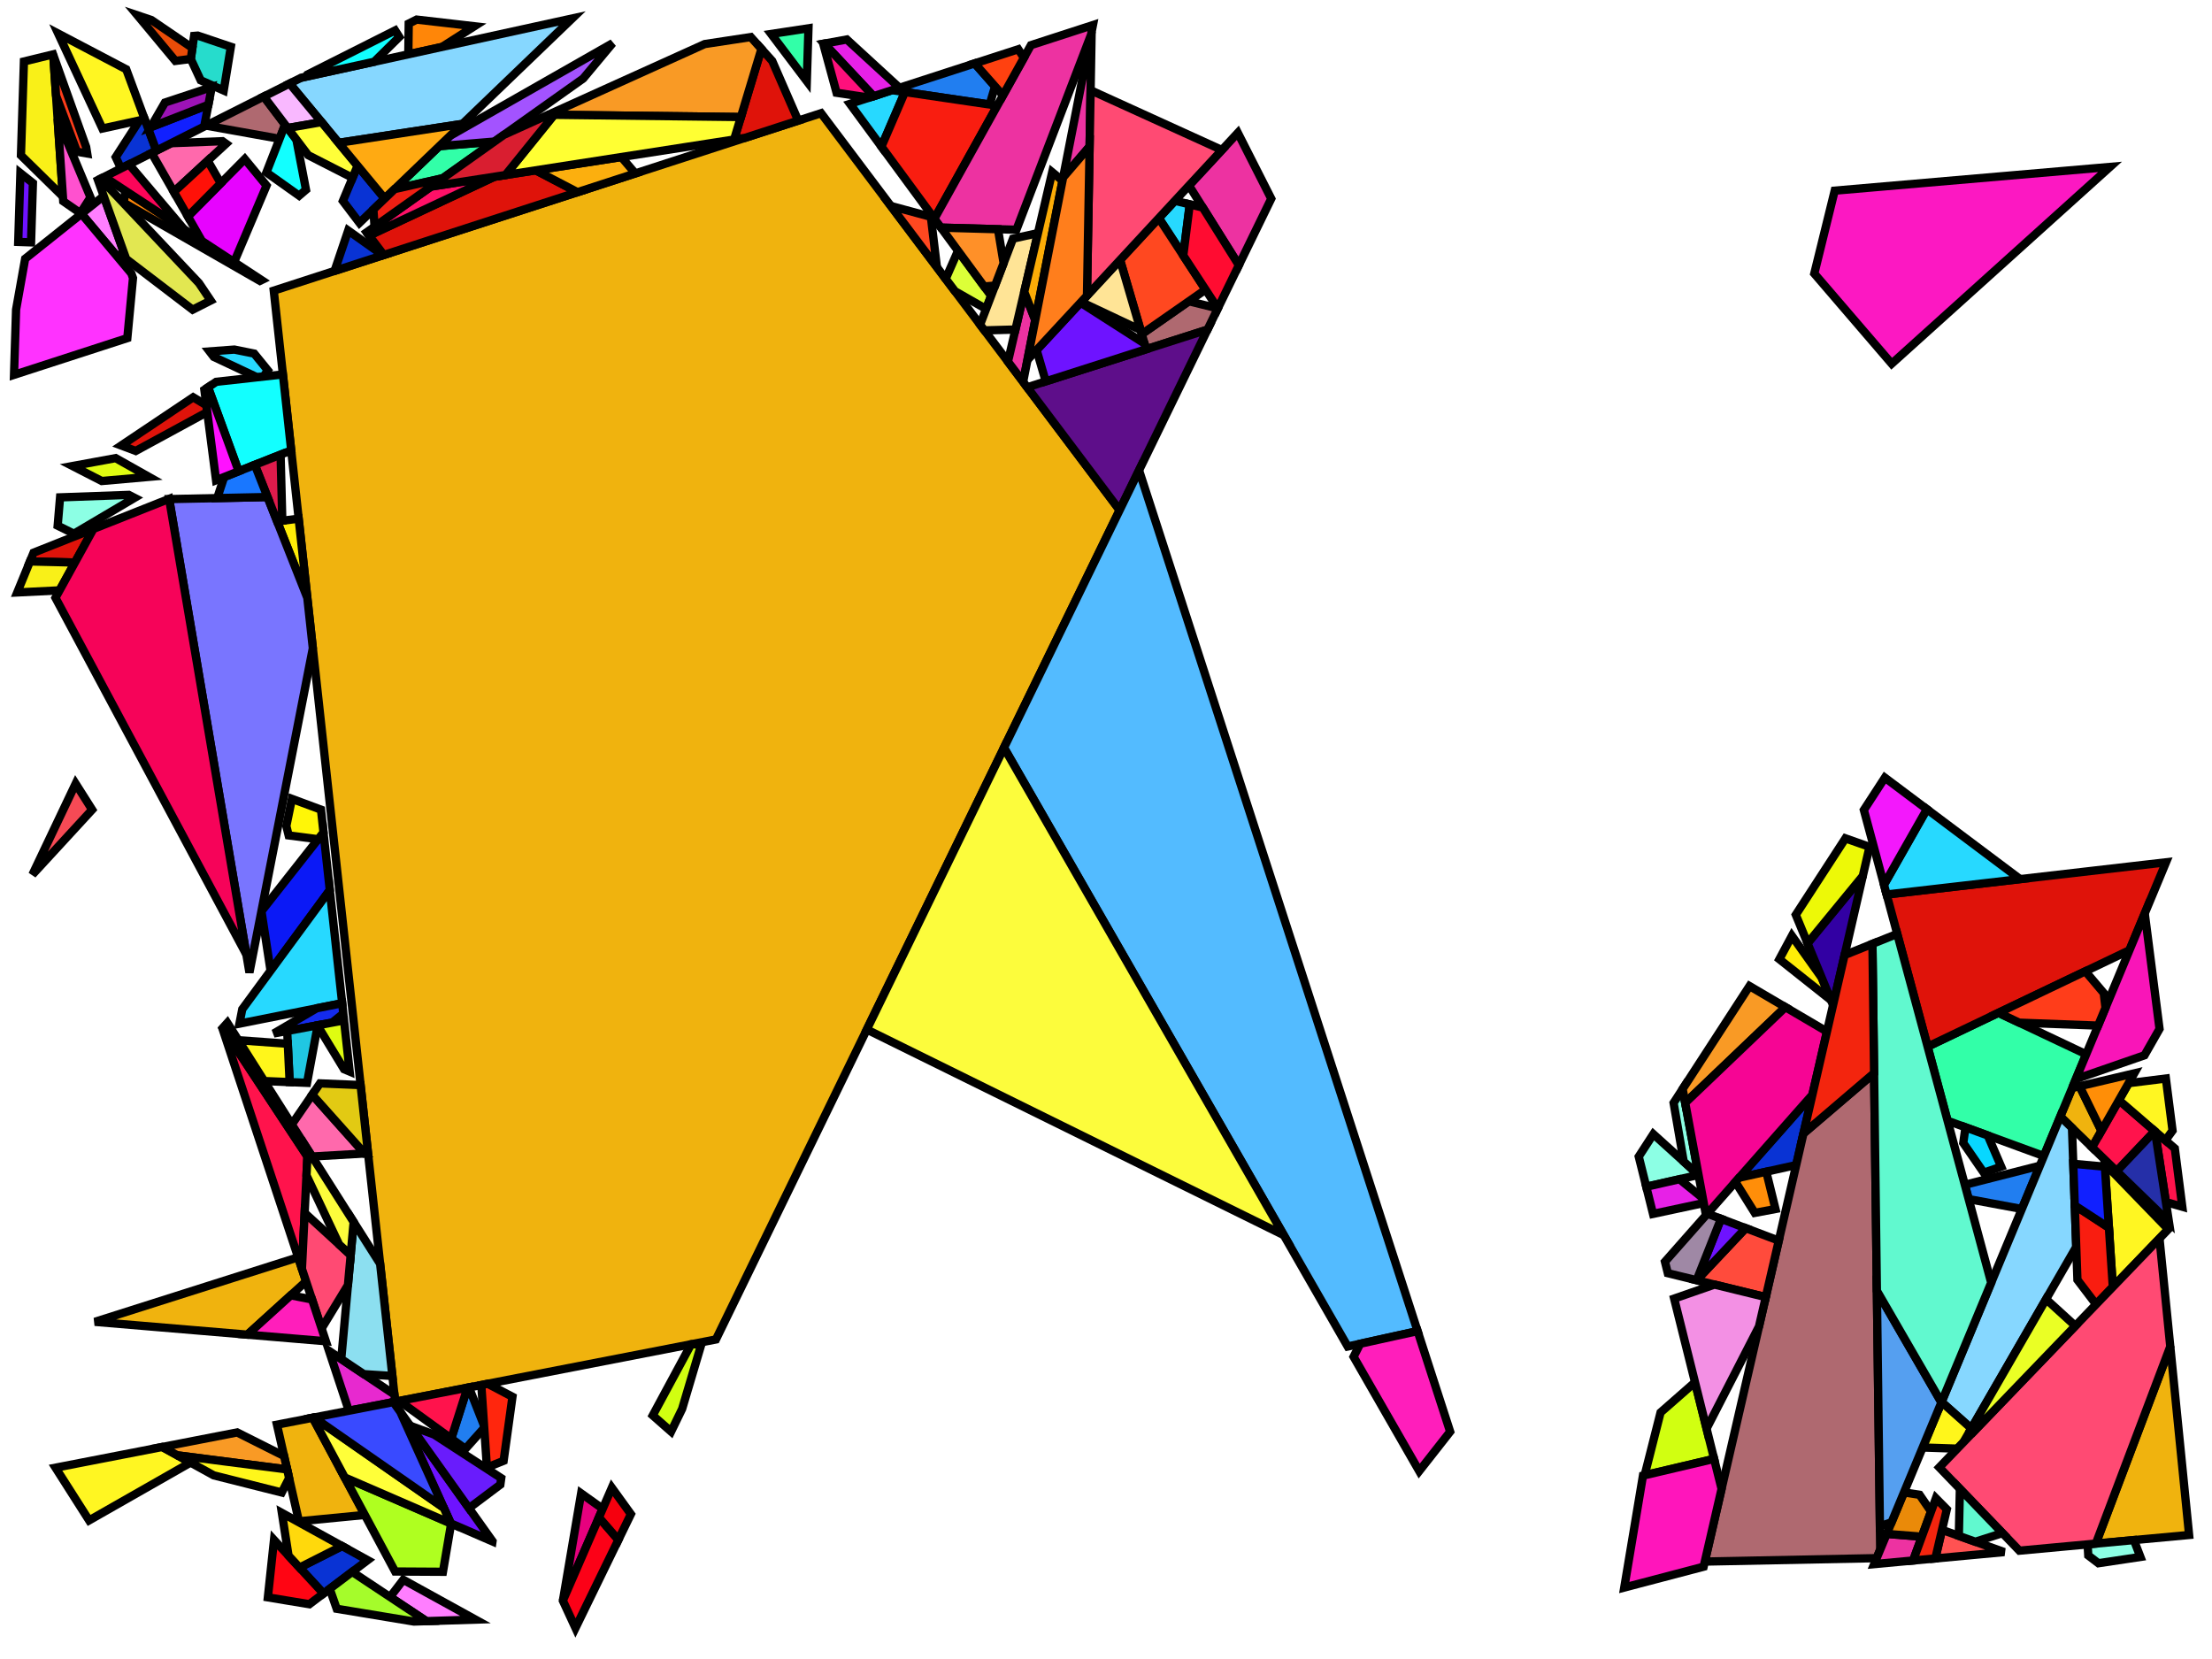 <?xml version="1.0" encoding="iso-8859-1" standalone="no"?>
<!DOCTYPE svg PUBLIC "-//W3C//DTD SVG 1.0//EN" "http://www.w3.org/TR/2001/REC-SVG-20010904/DTD/svg10.dtd">
<svg xmlns="http://www.w3.org/2000/svg" width="800" height="600">
<path style="fill:rgb(0, 0, 0);fill-opacity:0.0;fill-rule:evenodd;stroke:rgb(0, 0, 0);stroke-width:0.0;" d="M 0, 600 L 800, 600 L 800, 0 L 0, 0 z "/>
<path style="fill:rgb(240, 179, 14);fill-opacity:1.0;fill-rule:evenodd;stroke:rgb(0, 0, 0);stroke-width:3.0;" d="M 131.944, 547.901 L 108.11, 550.203 L 100.169, 515.259 L 113.112, 512.745 z "/>
<path style="fill:rgb(240, 179, 14);fill-opacity:1.0;fill-rule:evenodd;stroke:rgb(0, 0, 0);stroke-width:3.0;" d="M 791.719, 555.145 L 757.991, 558.265 L 784.911, 486.991 z "/>
<path style="fill:rgb(240, 179, 14);fill-opacity:1.0;fill-rule:evenodd;stroke:rgb(0, 0, 0);stroke-width:3.0;" d="M 110.697, 463.439 L 89.478, 482.698 L 34.311, 478.059 L 107.815, 454.72 z "/>
<path style="fill:rgb(240, 179, 14);fill-opacity:1.0;fill-rule:evenodd;stroke:rgb(0, 0, 0);stroke-width:3.0;" d="M 760.017, 408.996 L 756.624, 414.951 L 745.135, 403.801 L 749.423, 393.49 L 752.123, 392.853 z "/>
<path style="fill:rgb(240, 179, 14);fill-opacity:1.0;fill-rule:evenodd;stroke:rgb(0, 0, 0);stroke-width:3.0;" d="M 404.933, 184.496 L 258.93, 484.429 L 142.931, 506.955 L 99.005, 105.113 L 296.956, 40.938 z "/>
<path style="fill:rgb(9, 51, 212);fill-opacity:1.0;fill-rule:evenodd;stroke:rgb(0, 0, 0);stroke-width:3.0;" d="M 649.62, 421.351 L 628.971, 425.948 L 655.478, 395.93 z "/>
<path style="fill:rgb(9, 51, 212);fill-opacity:1.0;fill-rule:evenodd;stroke:rgb(0, 0, 0);stroke-width:3.0;" d="M 139.139, 71.822 L 130.002, 80.6 L 124.008, 72.685 L 129.323, 59.942 z "/>
<path style="fill:rgb(9, 51, 212);fill-opacity:1.0;fill-rule:evenodd;stroke:rgb(0, 0, 0);stroke-width:3.0;" d="M 56.546, 54.476 L 43.754, 60.916 L 41.852, 56.831 L 50.414, 43.554 L 52.343, 43.131 z "/>
<path style="fill:rgb(9, 51, 212);fill-opacity:1.0;fill-rule:evenodd;stroke:rgb(0, 0, 0);stroke-width:3.0;" d="M 132.961, 564.254 L 116.986, 576.331 L 108.328, 566.94 L 123.712, 559.157 z "/>
<path style="fill:rgb(9, 51, 212);fill-opacity:1.0;fill-rule:evenodd;stroke:rgb(0, 0, 0);stroke-width:3.0;" d="M 138.485, 92.313 L 121.621, 97.781 L 121.225, 97.3 L 125.926, 83.386 z "/>
<path style="fill:rgb(50, 255, 168);fill-opacity:1.0;fill-rule:evenodd;stroke:rgb(0, 0, 0);stroke-width:3.0;" d="M 291.792, 29.351 L 278.904, 12.284 L 292.393, 10.235 z "/>
<path style="fill:rgb(50, 255, 168);fill-opacity:1.0;fill-rule:evenodd;stroke:rgb(0, 0, 0);stroke-width:3.0;" d="M 160.143, 64.454 L 142.711, 68.39 L 158.877, 52.86 L 178.81, 51.199 z "/>
<path style="fill:rgb(50, 255, 168);fill-opacity:1.0;fill-rule:evenodd;stroke:rgb(0, 0, 0);stroke-width:3.0;" d="M 754.491, 381.302 L 739.193, 418.091 L 704.37, 405.342 L 697.15, 378.538 L 722.76, 366.301 z "/>
<path style="fill:rgb(33, 126, 240);fill-opacity:1.0;fill-rule:evenodd;stroke:rgb(0, 0, 0);stroke-width:3.0;" d="M 359.87, 31.259 L 357.919, 37.803 L 322.652, 32.608 L 352.522, 22.924 z "/>
<path style="fill:rgb(33, 126, 240);fill-opacity:1.0;fill-rule:evenodd;stroke:rgb(0, 0, 0);stroke-width:3.0;" d="M 175.077, 515.65 L 175.129, 516.403 L 168.322, 523.999 L 163.203, 520.284 L 169.064, 501.88 L 169.613, 501.774 z "/>
<path style="fill:rgb(33, 126, 240);fill-opacity:1.0;fill-rule:evenodd;stroke:rgb(0, 0, 0);stroke-width:3.0;" d="M 731.227, 437.248 L 712.002, 433.674 L 710.608, 428.499 L 737.735, 421.597 z "/>
<path style="fill:rgb(11, 25, 246);fill-opacity:1.0;fill-rule:evenodd;stroke:rgb(0, 0, 0);stroke-width:3.0;" d="M 119.278, 321.928 L 97.853, 351.073 L 94.56, 329.547 L 116.994, 301.045 z "/>
<path style="fill:rgb(223, 19, 10);fill-opacity:1.0;fill-rule:evenodd;stroke:rgb(0, 0, 0);stroke-width:3.0;" d="M 74.633, 146.553 L 74.954, 149.033 L 49.087, 163.092 L 43.845, 161.119 L 69.857, 143.683 z "/>
<path style="fill:rgb(223, 19, 10);fill-opacity:1.0;fill-rule:evenodd;stroke:rgb(0, 0, 0);stroke-width:3.0;" d="M 27.086, 203.447 L 10.837, 203.054 L 12.137, 199.885 L 33.785, 191.293 z "/>
<path style="fill:rgb(223, 19, 10);fill-opacity:1.0;fill-rule:evenodd;stroke:rgb(0, 0, 0);stroke-width:3.0;" d="M 279.28, 22.039 L 288.687, 43.619 L 269.476, 49.847 L 265.503, 50.464 L 275.377, 17.692 z "/>
<path style="fill:rgb(223, 19, 10);fill-opacity:1.0;fill-rule:evenodd;stroke:rgb(0, 0, 0);stroke-width:3.0;" d="M 208.858, 69.499 L 138.795, 92.213 L 133.488, 85.204 L 178.821, 63.916 L 193.746, 61.6 z "/>
<path style="fill:rgb(223, 19, 10);fill-opacity:1.0;fill-rule:evenodd;stroke:rgb(0, 0, 0);stroke-width:3.0;" d="M 770.144, 343.66 L 697.15, 378.538 L 682.326, 323.511 L 783.367, 311.862 z "/>
<path style="fill:rgb(175, 255, 32);fill-opacity:1.0;fill-rule:evenodd;stroke:rgb(0, 0, 0);stroke-width:3.0;" d="M 163.163, 551.007 L 160.203, 568.458 L 142.902, 568.358 L 124.676, 534.332 z "/>
<path style="fill:rgb(231, 41, 207);fill-opacity:1.0;fill-rule:evenodd;stroke:rgb(0, 0, 0);stroke-width:3.0;" d="M 142.647, 504.36 L 142.931, 506.955 L 126.157, 510.212 L 119.007, 488.581 z "/>
<path style="fill:rgb(249, 240, 24);fill-opacity:1.0;fill-rule:evenodd;stroke:rgb(0, 0, 0);stroke-width:3.0;" d="M 27.086, 203.447 L 21.538, 213.512 L 6.235, 214.266 L 10.837, 203.054 z "/>
<path style="fill:rgb(249, 240, 24);fill-opacity:1.0;fill-rule:evenodd;stroke:rgb(0, 0, 0);stroke-width:3.0;" d="M 19.263, 19.886 L 22.752, 71.082 L 7.579, 56.188 L 8.652, 22.237 L 19.186, 19.669 z "/>
<path style="fill:rgb(175, 105, 112);fill-opacity:1.0;fill-rule:evenodd;stroke:rgb(0, 0, 0);stroke-width:3.0;" d="M 679.999, 560.438 L 678.715, 563.527 L 616.572, 564.762 L 652.249, 409.941 L 677.793, 388.107 z "/>
<path style="fill:rgb(175, 105, 112);fill-opacity:1.0;fill-rule:evenodd;stroke:rgb(0, 0, 0);stroke-width:3.0;" d="M 440.429, 111.53 L 440.442, 111.549 L 436.708, 119.219 L 414.535, 126.308 L 412.934, 120.832 L 429.978, 108.952 z "/>
<path style="fill:rgb(175, 105, 112);fill-opacity:1.0;fill-rule:evenodd;stroke:rgb(0, 0, 0);stroke-width:3.0;" d="M 103.107, 45.084 L 101.108, 50.196 L 74.513, 45.431 L 95.406, 34.913 z "/>
<path style="fill:rgb(255, 5, 19);fill-opacity:1.0;fill-rule:evenodd;stroke:rgb(0, 0, 0);stroke-width:3.0;" d="M 116.986, 576.331 L 111.88, 580.191 L 96.877, 577.707 L 99.101, 556.93 z "/>
<path style="fill:rgb(140, 255, 228);fill-opacity:1.0;fill-rule:evenodd;stroke:rgb(0, 0, 0);stroke-width:3.0;" d="M 48.672, 180.054 L 26.741, 193.026 L 20.857, 190.12 L 21.725, 179.879 L 46.581, 178.981 z "/>
<path style="fill:rgb(140, 255, 228);fill-opacity:1.0;fill-rule:evenodd;stroke:rgb(0, 0, 0);stroke-width:3.0;" d="M 614.275, 424.924 L 595.396, 429.203 L 592.675, 418.291 L 597.947, 410.174 z "/>
<path style="fill:rgb(140, 255, 228);fill-opacity:1.0;fill-rule:evenodd;stroke:rgb(0, 0, 0);stroke-width:3.0;" d="M 614.298, 424.919 L 614.275, 424.924 L 608.937, 420.102 L 605.285, 398.876 L 608.555, 393.842 z "/>
<path style="fill:rgb(140, 255, 228);fill-opacity:1.0;fill-rule:evenodd;stroke:rgb(0, 0, 0);stroke-width:3.0;" d="M 774.108, 563.086 L 758.917, 565.362 L 755.249, 562.556 L 755.012, 558.541 L 771.758, 556.991 z "/>
<path style="fill:rgb(94, 14, 138);fill-opacity:1.0;fill-rule:evenodd;stroke:rgb(0, 0, 0);stroke-width:3.0;" d="M 404.933, 184.496 L 371.512, 140.062 L 436.708, 119.219 z "/>
<path style="fill:rgb(39, 217, 255);fill-opacity:1.0;fill-rule:evenodd;stroke:rgb(0, 0, 0);stroke-width:3.0;" d="M 91.938, 127.88 L 96.865, 133.939 L 95.293, 136.192 L 92.997, 136.447 L 77.317, 129.075 L 75.796, 127.093 L 84.764, 126.431 z "/>
<path style="fill:rgb(39, 217, 255);fill-opacity:1.0;fill-rule:evenodd;stroke:rgb(0, 0, 0);stroke-width:3.0;" d="M 327.275, 33.289 L 318.782, 53.029 L 307.406, 37.551 L 322.652, 32.608 z "/>
<path style="fill:rgb(39, 217, 255);fill-opacity:1.0;fill-rule:evenodd;stroke:rgb(0, 0, 0);stroke-width:3.0;" d="M 430.288, 73.912 L 427.946, 92.409 L 419.111, 78.877 L 424.921, 72.606 z "/>
<path style="fill:rgb(39, 217, 255);fill-opacity:1.0;fill-rule:evenodd;stroke:rgb(0, 0, 0);stroke-width:3.0;" d="M 730.609, 317.945 L 682.326, 323.511 L 681.37, 319.962 L 696.885, 292.652 z "/>
<path style="fill:rgb(39, 217, 255);fill-opacity:1.0;fill-rule:evenodd;stroke:rgb(0, 0, 0);stroke-width:3.0;" d="M 123.752, 362.831 L 86.599, 370.213 L 87.619, 364.996 L 119.278, 321.928 z "/>
<path style="fill:rgb(18, 255, 255);fill-opacity:1.0;fill-rule:evenodd;stroke:rgb(0, 0, 0);stroke-width:3.0;" d="M 105.322, 162.898 L 86.321, 170.44 L 75.247, 140.07 L 78.203, 138.089 L 102.317, 135.412 z "/>
<path style="fill:rgb(18, 255, 255);fill-opacity:1.0;fill-rule:evenodd;stroke:rgb(0, 0, 0);stroke-width:3.0;" d="M 107.186, 50.471 L 110.664, 68.639 L 108.17, 70.764 L 96.35, 62.362 L 103.107, 45.084 z "/>
<path style="fill:rgb(255, 19, 76);fill-opacity:1.0;fill-rule:evenodd;stroke:rgb(0, 0, 0);stroke-width:3.0;" d="M 163.203, 520.284 L 144.44, 506.662 L 169.064, 501.88 z "/>
<path style="fill:rgb(255, 19, 76);fill-opacity:1.0;fill-rule:evenodd;stroke:rgb(0, 0, 0);stroke-width:3.0;" d="M 779.294, 409.079 L 765.524, 423.587 L 756.624, 414.951 L 766.34, 397.895 z "/>
<path style="fill:rgb(255, 19, 76);fill-opacity:1.0;fill-rule:evenodd;stroke:rgb(0, 0, 0);stroke-width:3.0;" d="M 786.557, 415.351 L 789.256, 436.438 L 783.324, 434.744 L 779.402, 409.173 z "/>
<path style="fill:rgb(255, 19, 76);fill-opacity:1.0;fill-rule:evenodd;stroke:rgb(0, 0, 0);stroke-width:3.0;" d="M 111.18, 418.247 L 109.196, 458.896 L 80.247, 371.314 z "/>
<path style="fill:rgb(255, 75, 60);fill-opacity:1.0;fill-rule:evenodd;stroke:rgb(0, 0, 0);stroke-width:3.0;" d="M 643.319, 448.693 L 638.613, 469.118 L 613.619, 463.012 L 631.368, 444.177 z "/>
<path style="fill:rgb(255, 246, 34);fill-opacity:1.0;fill-rule:evenodd;stroke:rgb(0, 0, 0);stroke-width:3.0;" d="M 45.648, 25.063 L 52.343, 43.131 L 37.034, 46.485 L 21.045, 12.148 z "/>
<path style="fill:rgb(255, 246, 34);fill-opacity:1.0;fill-rule:evenodd;stroke:rgb(0, 0, 0);stroke-width:3.0;" d="M 785.732, 408.9 L 783.162, 412.419 L 766.34, 397.895 L 769.846, 391.74 L 783.321, 390.059 z "/>
<path style="fill:rgb(255, 246, 34);fill-opacity:1.0;fill-rule:evenodd;stroke:rgb(0, 0, 0);stroke-width:3.0;" d="M 68.91, 528.959 L 32.228, 549.867 L 20.085, 530.81 L 58.672, 523.317 z "/>
<path style="fill:rgb(255, 246, 34);fill-opacity:1.0;fill-rule:evenodd;stroke:rgb(0, 0, 0);stroke-width:3.0;" d="M 784.184, 444.593 L 764.13, 465.442 L 761.18, 420.822 z "/>
<path style="fill:rgb(255, 134, 8);fill-opacity:1.0;fill-rule:evenodd;stroke:rgb(0, 0, 0);stroke-width:3.0;" d="M 94.589, 101.295 L 94.001, 101.58 L 44.761, 73.322 L 45.341, 68.99 z "/>
<path style="fill:rgb(255, 134, 8);fill-opacity:1.0;fill-rule:evenodd;stroke:rgb(0, 0, 0);stroke-width:3.0;" d="M 171.572, 9.493 L 159.845, 16.976 L 147.672, 19.638 L 147.819, 8.528 L 150.683, 7.086 z "/>
<path style="fill:rgb(255, 237, 7);fill-opacity:1.0;fill-rule:evenodd;stroke:rgb(0, 0, 0);stroke-width:3.0;" d="M 658.874, 353.651 L 662.208, 361.738 L 643.528, 346.916 L 648.065, 338.465 z "/>
<path style="fill:rgb(255, 237, 7);fill-opacity:1.0;fill-rule:evenodd;stroke:rgb(0, 0, 0);stroke-width:3.0;" d="M 111.15, 216.219 L 100.238, 188.585 L 108.018, 187.569 z "/>
<path style="fill:rgb(83, 187, 255);fill-opacity:1.0;fill-rule:evenodd;stroke:rgb(0, 0, 0);stroke-width:3.0;" d="M 512.698, 481.413 L 487.415, 486.977 L 363.107, 270.417 L 411.944, 170.091 z "/>
<path style="fill:rgb(38, 220, 204);fill-opacity:1.0;fill-rule:evenodd;stroke:rgb(0, 0, 0);stroke-width:3.0;" d="M 83.493, 16.917 L 80.914, 32.742 L 72.583, 29.043 L 69.007, 21.341 L 70.2, 12.987 L 71.515, 12.883 z "/>
<path style="fill:rgb(110, 19, 255);fill-opacity:1.0;fill-rule:evenodd;stroke:rgb(0, 0, 0);stroke-width:3.0;" d="M 178.13, 557.403 L 178.118, 557.487 L 163.021, 550.946 L 144.789, 510.637 z "/>
<path style="fill:rgb(110, 19, 255);fill-opacity:1.0;fill-rule:evenodd;stroke:rgb(0, 0, 0);stroke-width:3.0;" d="M 111.301, 415.779 L 111.18, 418.247 L 80.556, 371.783 L 82.222, 369.93 z "/>
<path style="fill:rgb(110, 19, 255);fill-opacity:1.0;fill-rule:evenodd;stroke:rgb(0, 0, 0);stroke-width:3.0;" d="M 11.902, 66.208 L 11.233, 87.649 L 6.589, 87.488 L 7.376, 62.619 z "/>
<path style="fill:rgb(110, 19, 255);fill-opacity:1.0;fill-rule:evenodd;stroke:rgb(0, 0, 0);stroke-width:3.0;" d="M 631.368, 444.177 L 613.619, 463.011 L 622.411, 440.794 z "/>
<path style="fill:rgb(110, 19, 255);fill-opacity:1.0;fill-rule:evenodd;stroke:rgb(0, 0, 0);stroke-width:3.0;" d="M 413.932, 124.245 L 414.535, 126.308 L 378.2, 137.924 L 374.904, 126.603 L 390.796, 109.446 z "/>
<path style="fill:rgb(255, 246, 7);fill-opacity:1.0;fill-rule:evenodd;stroke:rgb(0, 0, 0);stroke-width:3.0;" d="M 116.094, 292.822 L 116.994, 301.045 L 115.047, 303.518 L 104.4, 302.138 L 103.553, 298.748 L 105.572, 288.917 z "/>
<path style="fill:rgb(252, 5, 89);fill-opacity:1.0;fill-rule:evenodd;stroke:rgb(0, 0, 0);stroke-width:3.0;" d="M 66.555, 82.905 L 37.688, 63.969 L 46.684, 59.441 z "/>
<path style="fill:rgb(134, 215, 255);fill-opacity:1.0;fill-rule:evenodd;stroke:rgb(0, 0, 0);stroke-width:3.0;" d="M 167.26, 44.806 L 122.473, 51.652 L 104.753, 30.207 L 108.921, 28.11 L 206.948, 6.678 z "/>
<path style="fill:rgb(134, 215, 255);fill-opacity:1.0;fill-rule:evenodd;stroke:rgb(0, 0, 0);stroke-width:3.0;" d="M 749.361, 407.903 L 750.902, 450.965 L 712.967, 516.634 L 702.197, 507.058 L 745.135, 403.801 z "/>
<path style="fill:rgb(249, 29, 16);fill-opacity:1.0;fill-rule:evenodd;stroke:rgb(0, 0, 0);stroke-width:3.0;" d="M 360.681, 38.21 L 337.941, 79.097 L 318.782, 53.029 L 327.275, 33.289 z "/>
<path style="fill:rgb(249, 29, 16);fill-opacity:1.0;fill-rule:evenodd;stroke:rgb(0, 0, 0);stroke-width:3.0;" d="M 762.714, 444.026 L 764.13, 465.442 L 758.077, 471.736 L 751.328, 462.869 L 750.366, 435.974 z "/>
<path style="fill:rgb(255, 126, 255);fill-opacity:1.0;fill-rule:evenodd;stroke:rgb(0, 0, 0);stroke-width:3.0;" d="M 44.686, 90.997 L 42.492, 92.887 L 29.467, 77.318 L 37.503, 70.906 z "/>
<path style="fill:rgb(255, 126, 255);fill-opacity:1.0;fill-rule:evenodd;stroke:rgb(0, 0, 0);stroke-width:3.0;" d="M 171.973, 585.752 L 154.229, 586.308 L 141.072, 577.578 L 145.844, 571.353 z "/>
<path style="fill:rgb(220, 255, 56);fill-opacity:1.0;fill-rule:evenodd;stroke:rgb(0, 0, 0);stroke-width:3.0;" d="M 358.451, 107.002 L 356.635, 111.747 L 345.379, 105.317 L 342.016, 100.847 L 346.471, 90.703 z "/>
<path style="fill:rgb(140, 223, 240);fill-opacity:1.0;fill-rule:evenodd;stroke:rgb(0, 0, 0);stroke-width:3.0;" d="M 137.476, 457.05 L 141.913, 497.646 L 131.593, 496.982 L 123.416, 491.523 L 127.904, 441.958 z "/>
<path style="fill:rgb(252, 175, 14);fill-opacity:1.0;fill-rule:evenodd;stroke:rgb(0, 0, 0);stroke-width:3.0;" d="M 229.766, 62.721 L 208.858, 69.499 L 193.746, 61.6 L 224.713, 56.794 z "/>
<path style="fill:rgb(121, 117, 255);fill-opacity:1.0;fill-rule:evenodd;stroke:rgb(0, 0, 0);stroke-width:3.0;" d="M 111.15, 216.219 L 113.142, 234.439 L 90.211, 351.738 L 61.183, 180.508 L 96.752, 179.758 z "/>
<path style="fill:rgb(226, 231, 81);fill-opacity:1.0;fill-rule:evenodd;stroke:rgb(0, 0, 0);stroke-width:3.0;" d="M 71.952, 102.372 L 76.204, 108.698 L 69.676, 111.999 L 45.639, 93.665 L 35.43, 65.106 L 36.343, 64.647 z "/>
<path style="fill:rgb(231, 33, 231);fill-opacity:1.0;fill-rule:evenodd;stroke:rgb(0, 0, 0);stroke-width:3.0;" d="M 615.851, 433.325 L 616.18, 435.104 L 597.844, 439.022 L 595.396, 429.203 L 607.421, 426.478 z "/>
<path style="fill:rgb(231, 33, 231);fill-opacity:1.0;fill-rule:evenodd;stroke:rgb(0, 0, 0);stroke-width:3.0;" d="M 325.303, 31.748 L 315.917, 34.791 L 298.097, 15.767 L 306.269, 14.281 z "/>
<path style="fill:rgb(209, 255, 17);fill-opacity:1.0;fill-rule:evenodd;stroke:rgb(0, 0, 0);stroke-width:3.0;" d="M 619.933, 527.624 L 594.801, 533.543 L 600.568, 510.832 L 613.023, 499.906 z "/>
<path style="fill:rgb(209, 255, 17);fill-opacity:1.0;fill-rule:evenodd;stroke:rgb(0, 0, 0);stroke-width:3.0;" d="M 253.622, 486.283 L 246.703, 509.547 L 242.712, 517.746 L 236.073, 511.901 L 249.95, 486.173 L 250.143, 486.136 z "/>
<path style="fill:rgb(231, 1, 126);fill-opacity:1.0;fill-rule:evenodd;stroke:rgb(0, 0, 0);stroke-width:3.0;" d="M 217.977, 545.669 L 203.599, 578.788 L 210.175, 540.104 z "/>
<path style="fill:rgb(20, 43, 237);fill-opacity:1.0;fill-rule:evenodd;stroke:rgb(0, 0, 0);stroke-width:3.0;" d="M 124.164, 366.593 L 120.118, 369.84 L 99, 373.77 L 114.522, 364.665 L 123.752, 362.831 z "/>
<path style="fill:rgb(255, 105, 172);fill-opacity:1.0;fill-rule:evenodd;stroke:rgb(0, 0, 0);stroke-width:3.0;" d="M 81.759, 51.99 L 62.872, 69.407 L 54.831, 55.34 L 61.884, 51.789 L 80.455, 51.063 z "/>
<path style="fill:rgb(255, 105, 172);fill-opacity:1.0;fill-rule:evenodd;stroke:rgb(0, 0, 0);stroke-width:3.0;" d="M 131.879, 417.17 L 112.885, 418.277 L 105.53, 406.68 L 112.915, 395.921 z "/>
<path style="fill:rgb(226, 202, 19);fill-opacity:1.0;fill-rule:evenodd;stroke:rgb(0, 0, 0);stroke-width:3.0;" d="M 130.412, 392.43 L 133.109, 417.098 L 131.879, 417.17 L 112.915, 395.921 L 115.731, 391.817 z "/>
<path style="fill:rgb(255, 16, 124);fill-opacity:1.0;fill-rule:evenodd;stroke:rgb(0, 0, 0);stroke-width:3.0;" d="M 315.917, 34.791 L 314.349, 35.3 L 302.557, 33.551 L 297.739, 15.832 L 298.097, 15.767 z "/>
<path style="fill:rgb(237, 50, 161);fill-opacity:1.0;fill-rule:evenodd;stroke:rgb(0, 0, 0);stroke-width:3.0;" d="M 695.062, 555.754 L 691.904, 564.379 L 677.819, 565.682 L 682.361, 554.759 z "/>
<path style="fill:rgb(237, 50, 161);fill-opacity:1.0;fill-rule:evenodd;stroke:rgb(0, 0, 0);stroke-width:3.0;" d="M 374.405, 115.756 L 370.035, 138.098 L 364.539, 130.791 L 370.43, 105.563 z "/>
<path style="fill:rgb(237, 50, 161);fill-opacity:1.0;fill-rule:evenodd;stroke:rgb(0, 0, 0);stroke-width:3.0;" d="M 459.764, 71.856 L 448.051, 95.917 L 430.021, 67.099 L 447.68, 48.035 z "/>
<path style="fill:rgb(237, 50, 161);fill-opacity:1.0;fill-rule:evenodd;stroke:rgb(0, 0, 0);stroke-width:3.0;" d="M 394.07, 52.99 L 384.501, 64.148 L 394.803, 11.483 z "/>
<path style="fill:rgb(237, 50, 161);fill-opacity:1.0;fill-rule:evenodd;stroke:rgb(0, 0, 0);stroke-width:3.0;" d="M 394.597, 12.537 L 367.601, 83.089 L 340.313, 82.325 L 337.941, 79.097 L 372.847, 16.335 L 395.277, 9.064 z "/>
<path style="fill:rgb(255, 65, 16);fill-opacity:1.0;fill-rule:evenodd;stroke:rgb(0, 0, 0);stroke-width:3.0;" d="M 370.298, 20.919 L 362.738, 34.512 L 352.522, 22.924 L 368.275, 17.817 z "/>
<path style="fill:rgb(231, 3, 255);fill-opacity:1.0;fill-rule:evenodd;stroke:rgb(0, 0, 0);stroke-width:3.0;" d="M 96.406, 67.111 L 84.674, 94.791 L 73.006, 87.137 L 67.947, 78.287 L 88.525, 57.526 z "/>
<path style="fill:rgb(163, 83, 255);fill-opacity:1.0;fill-rule:evenodd;stroke:rgb(0, 0, 0);stroke-width:3.0;" d="M 210.912, 28.403 L 178.81, 51.199 L 158.877, 52.86 L 162.744, 49.145 L 221.583, 15.611 z "/>
<path style="fill:rgb(255, 72, 32);fill-opacity:1.0;fill-rule:evenodd;stroke:rgb(0, 0, 0);stroke-width:3.0;" d="M 436.004, 104.751 L 412.934, 120.832 L 405.091, 94.013 L 419.111, 78.877 z "/>
<path style="fill:rgb(255, 72, 32);fill-opacity:1.0;fill-rule:evenodd;stroke:rgb(0, 0, 0);stroke-width:3.0;" d="M 336.663, 78.418 L 338.847, 96.634 L 322.192, 74.49 z "/>
<path style="fill:rgb(32, 199, 226);fill-opacity:1.0;fill-rule:evenodd;stroke:rgb(0, 0, 0);stroke-width:3.0;" d="M 111.054, 391.622 L 104.747, 391.359 L 103.859, 372.866 L 114.913, 370.809 z "/>
<path style="fill:rgb(249, 21, 184);fill-opacity:1.0;fill-rule:evenodd;stroke:rgb(0, 0, 0);stroke-width:3.0;" d="M 781.025, 372.116 L 775.589, 381.659 L 750.77, 390.25 L 775.68, 330.346 z "/>
<path style="fill:rgb(234, 76, 8);fill-opacity:1.0;fill-rule:evenodd;stroke:rgb(0, 0, 0);stroke-width:3.0;" d="M 54.741, 7.233 L 69.579, 17.34 L 69.011, 21.318 L 63.432, 22.032 L 49.709, 5.539 z "/>
<path style="fill:rgb(249, 154, 37);fill-opacity:1.0;fill-rule:evenodd;stroke:rgb(0, 0, 0);stroke-width:3.0;" d="M 102.742, 526.584 L 103.845, 531.438 L 64.163, 526.343 L 58.672, 523.317 L 85.763, 518.057 z "/>
<path style="fill:rgb(249, 154, 37);fill-opacity:1.0;fill-rule:evenodd;stroke:rgb(0, 0, 0);stroke-width:3.0;" d="M 645.717, 364.25 L 609.481, 398.852 L 608.555, 393.842 L 632.73, 356.621 z "/>
<path style="fill:rgb(249, 154, 37);fill-opacity:1.0;fill-rule:evenodd;stroke:rgb(0, 0, 0);stroke-width:3.0;" d="M 275.377, 17.692 L 267.954, 42.327 L 198.325, 41.492 L 254.871, 15.934 L 271.527, 13.404 z "/>
<path style="fill:rgb(255, 61, 26);fill-opacity:1.0;fill-rule:evenodd;stroke:rgb(0, 0, 0);stroke-width:3.0;" d="M 31.16, 53.165 L 31.536, 55.512 L 27.835, 54.876 L 20.263, 34.556 L 19.263, 19.886 z "/>
<path style="fill:rgb(255, 61, 26);fill-opacity:1.0;fill-rule:evenodd;stroke:rgb(0, 0, 0);stroke-width:3.0;" d="M 760.852, 359.148 L 761.487, 364.478 L 758.806, 370.925 L 730.3, 369.865 L 722.76, 366.301 L 754.19, 351.283 z "/>
<path style="fill:rgb(255, 38, 13);fill-opacity:1.0;fill-rule:evenodd;stroke:rgb(0, 0, 0);stroke-width:3.0;" d="M 185.338, 505.166 L 182.145, 528.302 L 177.078, 530.356 L 176.027, 529.593 L 174.073, 500.908 L 176.397, 500.456 z "/>
<path style="fill:rgb(17, 32, 255);fill-opacity:1.0;fill-rule:evenodd;stroke:rgb(0, 0, 0);stroke-width:3.0;" d="M 761.254, 421.949 L 762.714, 444.026 L 750.366, 435.974 L 749.826, 420.9 z "/>
<path style="fill:rgb(17, 32, 255);fill-opacity:1.0;fill-rule:evenodd;stroke:rgb(0, 0, 0);stroke-width:3.0;" d="M 73.846, 45.767 L 56.546, 54.476 L 53.827, 47.137 L 54.477, 46.017 L 75.364, 37.898 z "/>
<path style="fill:rgb(157, 19, 182);fill-opacity:1.0;fill-rule:evenodd;stroke:rgb(0, 0, 0);stroke-width:3.0;" d="M 75.364, 37.898 L 54.477, 46.017 L 59.657, 37.083 L 76.602, 31.485 z "/>
<path style="fill:rgb(105, 28, 252);fill-opacity:1.0;fill-rule:evenodd;stroke:rgb(0, 0, 0);stroke-width:3.0;" d="M 156.998, 518.826 L 181.278, 534.59 L 180.954, 536.934 L 169.61, 545.453 L 148.36, 515.645 z "/>
<path style="fill:rgb(255, 228, 150);fill-opacity:1.0;fill-rule:evenodd;stroke:rgb(0, 0, 0);stroke-width:3.0;" d="M 412.479, 119.276 L 412.46, 119.343 L 391.007, 109.219 L 405.091, 94.013 z "/>
<path style="fill:rgb(255, 228, 150);fill-opacity:1.0;fill-rule:evenodd;stroke:rgb(0, 0, 0);stroke-width:3.0;" d="M 375.328, 84.584 L 367.252, 119.174 L 356.038, 119.489 L 354.47, 117.405 L 366.371, 86.304 L 375.34, 84.314 z "/>
<path style="fill:rgb(255, 246, 27);fill-opacity:1.0;fill-rule:evenodd;stroke:rgb(0, 0, 0);stroke-width:3.0;" d="M 104.081, 377.488 L 104.747, 391.359 L 95.57, 390.976 L 86.204, 376.209 z "/>
<path style="fill:rgb(255, 246, 27);fill-opacity:1.0;fill-rule:evenodd;stroke:rgb(0, 0, 0);stroke-width:3.0;" d="M 712.967, 516.634 L 710.071, 521.646 L 707.88, 523.924 L 695.356, 523.508 L 702.197, 507.058 z "/>
<path style="fill:rgb(255, 246, 27);fill-opacity:1.0;fill-rule:evenodd;stroke:rgb(0, 0, 0);stroke-width:3.0;" d="M 103.845, 531.438 L 104.561, 534.587 L 101.896, 539.779 L 77.298, 533.581 L 64.163, 526.343 z "/>
<path style="fill:rgb(249, 184, 255);fill-opacity:1.0;fill-rule:evenodd;stroke:rgb(0, 0, 0);stroke-width:3.0;" d="M 116.289, 44.168 L 104.031, 46.303 L 95.406, 34.913 L 104.753, 30.207 z "/>
<path style="fill:rgb(255, 74, 115);fill-opacity:1.0;fill-rule:evenodd;stroke:rgb(0, 0, 0);stroke-width:3.0;" d="M 784.911, 486.991 L 757.991, 558.265 L 730.341, 560.823 L 701.366, 530.697 L 781.006, 447.897 z "/>
<path style="fill:rgb(255, 74, 115);fill-opacity:1.0;fill-rule:evenodd;stroke:rgb(0, 0, 0);stroke-width:3.0;" d="M 441.918, 54.255 L 393.116, 106.942 L 394.429, 32.64 z "/>
<path style="fill:rgb(255, 74, 115);fill-opacity:1.0;fill-rule:evenodd;stroke:rgb(0, 0, 0);stroke-width:3.0;" d="M 126.823, 453.9 L 125.837, 464.785 L 116.679, 479.863 L 116.126, 479.863 L 109.196, 458.896 L 110.183, 438.661 z "/>
<path style="fill:rgb(246, 74, 85);fill-opacity:1.0;fill-rule:evenodd;stroke:rgb(0, 0, 0);stroke-width:3.0;" d="M 33.33, 292.84 L 11.722, 316.332 L 27.358, 283.423 z "/>
<path style="fill:rgb(50, 0, 163);fill-opacity:1.0;fill-rule:evenodd;stroke:rgb(0, 0, 0);stroke-width:3.0;" d="M 662.945, 363.526 L 653.722, 341.156 L 673.712, 316.806 z "/>
<path style="fill:rgb(237, 249, 7);fill-opacity:1.0;fill-rule:evenodd;stroke:rgb(0, 0, 0);stroke-width:3.0;" d="M 676.138, 306.278 L 673.712, 316.806 L 653.722, 341.156 L 649.471, 330.845 L 667.428, 303.199 z "/>
<path style="fill:rgb(246, 5, 148);fill-opacity:1.0;fill-rule:evenodd;stroke:rgb(0, 0, 0);stroke-width:3.0;" d="M 660.744, 373.079 L 655.478, 395.93 L 616.995, 439.511 L 609.481, 398.852 L 645.717, 364.25 z "/>
<path style="fill:rgb(223, 27, 76);fill-opacity:1.0;fill-rule:evenodd;stroke:rgb(0, 0, 0);stroke-width:3.0;" d="M 102.102, 188.342 L 100.238, 188.585 L 92.157, 168.123 L 101.48, 164.423 z "/>
<path style="fill:rgb(25, 119, 255);fill-opacity:1.0;fill-rule:evenodd;stroke:rgb(0, 0, 0);stroke-width:3.0;" d="M 96.752, 179.758 L 78.559, 180.141 L 81.072, 172.523 L 92.157, 168.123 z "/>
<path style="fill:rgb(252, 1, 23);fill-opacity:1.0;fill-rule:evenodd;stroke:rgb(0, 0, 0);stroke-width:3.0;" d="M 223.646, 556.914 L 208.133, 588.783 L 203.576, 578.922 L 203.599, 578.788 L 216.617, 548.8 z "/>
<path style="fill:rgb(246, 0, 14);fill-opacity:1.0;fill-rule:evenodd;stroke:rgb(0, 0, 0);stroke-width:3.0;" d="M 228.173, 547.613 L 223.646, 556.914 L 216.617, 548.8 L 221.277, 538.068 z "/>
<path style="fill:rgb(255, 255, 57);fill-opacity:1.0;fill-rule:evenodd;stroke:rgb(0, 0, 0);stroke-width:3.0;" d="M 129.323, 59.942 L 127.499, 64.316 L 111.466, 56.122 L 104.031, 46.303 L 116.289, 44.168 z "/>
<path style="fill:rgb(255, 255, 57);fill-opacity:1.0;fill-rule:evenodd;stroke:rgb(0, 0, 0);stroke-width:3.0;" d="M 160.475, 545.316 L 163.021, 550.946 L 124.676, 534.332 L 113.112, 512.745 L 113.558, 512.659 z "/>
<path style="fill:rgb(57, 74, 255);fill-opacity:1.0;fill-rule:evenodd;stroke:rgb(0, 0, 0);stroke-width:3.0;" d="M 144.789, 510.637 L 160.475, 545.316 L 113.558, 512.659 L 142.258, 507.086 z "/>
<path style="fill:rgb(252, 252, 60);fill-opacity:1.0;fill-rule:evenodd;stroke:rgb(0, 0, 0);stroke-width:3.0;" d="M 464.3, 446.707 L 313.494, 372.339 L 363.107, 270.417 z "/>
<path style="fill:rgb(252, 252, 60);fill-opacity:1.0;fill-rule:evenodd;stroke:rgb(0, 0, 0);stroke-width:3.0;" d="M 127.904, 441.958 L 126.823, 453.9 L 122.636, 450.066 L 110.846, 425.089 L 111.301, 415.779 z "/>
<path style="fill:rgb(255, 81, 207);fill-opacity:1.0;fill-rule:evenodd;stroke:rgb(0, 0, 0);stroke-width:3.0;" d="M 32.725, 71.382 L 29.067, 77.084 L 22.868, 72.782 L 20.832, 42.911 z "/>
<path style="fill:rgb(252, 24, 194);fill-opacity:1.0;fill-rule:evenodd;stroke:rgb(0, 0, 0);stroke-width:3.0;" d="M 684.157, 131.538 L 656.161, 98.941 L 663.544, 68.952 L 763.113, 60.368 z "/>
<path style="fill:rgb(255, 82, 82);fill-opacity:1.0;fill-rule:evenodd;stroke:rgb(0, 0, 0);stroke-width:3.0;" d="M 724.868, 561.329 L 699.935, 563.636 L 702.355, 553.297 z "/>
<path style="fill:rgb(255, 50, 255);fill-opacity:1.0;fill-rule:evenodd;stroke:rgb(0, 0, 0);stroke-width:3.0;" d="M 47.502, 98.874 L 48.099, 100.544 L 46.049, 122.28 L 5.07, 135.566 L 5.815, 111.987 L 9.098, 93.57 L 29.467, 77.318 z "/>
<path style="fill:rgb(246, 3, 89);fill-opacity:1.0;fill-rule:evenodd;stroke:rgb(0, 0, 0);stroke-width:3.0;" d="M 89.102, 345.197 L 20.057, 216.198 L 33.785, 191.293 L 61.169, 180.423 z "/>
<path style="fill:rgb(255, 30, 187);fill-opacity:1.0;fill-rule:evenodd;stroke:rgb(0, 0, 0);stroke-width:3.0;" d="M 524.468, 517.783 L 513.277, 532.032 L 489.542, 490.683 L 491.939, 485.982 L 512.698, 481.413 z "/>
<path style="fill:rgb(255, 30, 187);fill-opacity:1.0;fill-rule:evenodd;stroke:rgb(0, 0, 0);stroke-width:3.0;" d="M 112.858, 469.975 L 117.852, 485.084 L 89.478, 482.698 L 105.157, 468.467 z "/>
<path style="fill:rgb(252, 172, 7);fill-opacity:1.0;fill-rule:evenodd;stroke:rgb(0, 0, 0);stroke-width:3.0;" d="M 384.268, 65.337 L 374.405, 115.756 L 370.43, 105.563 L 380.538, 62.273 z "/>
<path style="fill:rgb(165, 252, 43);fill-opacity:1.0;fill-rule:evenodd;stroke:rgb(0, 0, 0);stroke-width:3.0;" d="M 154.229, 586.308 L 149.686, 586.45 L 121.774, 581.829 L 119.248, 574.621 L 127.366, 568.484 z "/>
<path style="fill:rgb(234, 138, 9);fill-opacity:1.0;fill-rule:evenodd;stroke:rgb(0, 0, 0);stroke-width:3.0;" d="M 694.238, 540.614 L 698.392, 546.66 L 695.062, 555.754 L 682.361, 554.759 L 688.605, 539.743 z "/>
<path style="fill:rgb(255, 21, 187);fill-opacity:1.0;fill-rule:evenodd;stroke:rgb(0, 0, 0);stroke-width:3.0;" d="M 622.634, 538.456 L 616.145, 566.615 L 587.432, 574.156 L 594.203, 533.684 L 619.933, 527.624 z "/>
<path style="fill:rgb(255, 126, 28);fill-opacity:1.0;fill-rule:evenodd;stroke:rgb(0, 0, 0);stroke-width:3.0;" d="M 393.116, 106.942 L 371.582, 130.189 L 384.501, 64.148 L 394.07, 52.99 z "/>
<path style="fill:rgb(234, 255, 37);fill-opacity:1.0;fill-rule:evenodd;stroke:rgb(0, 0, 0);stroke-width:3.0;" d="M 750.58, 479.53 L 713.731, 517.842 L 712.655, 517.173 L 739.983, 469.868 z "/>
<path style="fill:rgb(255, 170, 18);fill-opacity:1.0;fill-rule:evenodd;stroke:rgb(0, 0, 0);stroke-width:3.0;" d="M 139.139, 71.822 L 122.473, 51.652 L 167.26, 44.806 z "/>
<path style="fill:rgb(243, 144, 228);fill-opacity:1.0;fill-rule:evenodd;stroke:rgb(0, 0, 0);stroke-width:3.0;" d="M 638.613, 469.118 L 636.163, 479.747 L 617.205, 516.681 L 605.481, 469.656 L 620.057, 464.585 z "/>
<path style="fill:rgb(37, 47, 168);fill-opacity:1.0;fill-rule:evenodd;stroke:rgb(0, 0, 0);stroke-width:3.0;" d="M 779.402, 409.173 L 784.426, 441.93 L 765.524, 423.587 L 779.294, 409.079 z "/>
<path style="fill:rgb(85, 159, 240);fill-opacity:1.0;fill-rule:evenodd;stroke:rgb(0, 0, 0);stroke-width:3.0;" d="M 702.139, 507.197 L 684.115, 550.54 L 679.891, 551.989 L 678.801, 466.845 z "/>
<path style="fill:rgb(97, 249, 207);fill-opacity:1.0;fill-rule:evenodd;stroke:rgb(0, 0, 0);stroke-width:3.0;" d="M 724.235, 554.474 L 714.402, 557.595 L 708.44, 555.468 L 708.817, 538.445 z "/>
<path style="fill:rgb(97, 249, 207);fill-opacity:1.0;fill-rule:evenodd;stroke:rgb(0, 0, 0);stroke-width:3.0;" d="M 720.144, 463.898 L 702.139, 507.197 L 678.801, 466.845 L 677.195, 341.356 L 686.162, 337.75 z "/>
<path style="fill:rgb(255, 16, 103);fill-opacity:1.0;fill-rule:evenodd;stroke:rgb(0, 0, 0);stroke-width:3.0;" d="M 133.488, 85.204 L 132.591, 84.019 L 155.89, 67.475 L 178.821, 63.916 z "/>
<path style="fill:rgb(17, 255, 255);fill-opacity:1.0;fill-rule:evenodd;stroke:rgb(0, 0, 0);stroke-width:3.0;" d="M 144.406, 13.367 L 135.319, 22.338 L 110.601, 27.742 L 111.098, 27.014 L 142.898, 11.005 z "/>
<path style="fill:rgb(255, 142, 7);fill-opacity:1.0;fill-rule:evenodd;stroke:rgb(0, 0, 0);stroke-width:3.0;" d="M 760.017, 408.996 L 752.123, 392.853 L 771.865, 388.197 z "/>
<path style="fill:rgb(243, 37, 14);fill-opacity:1.0;fill-rule:evenodd;stroke:rgb(0, 0, 0);stroke-width:3.0;" d="M 704.096, 545.861 L 699.935, 563.636 L 691.904, 564.379 L 700.147, 541.869 z "/>
<path style="fill:rgb(243, 37, 14);fill-opacity:1.0;fill-rule:evenodd;stroke:rgb(0, 0, 0);stroke-width:3.0;" d="M 677.793, 388.107 L 652.249, 409.941 L 667.121, 345.408 L 677.195, 341.356 z "/>
<path style="fill:rgb(240, 31, 19);fill-opacity:1.0;fill-rule:evenodd;stroke:rgb(0, 0, 0);stroke-width:3.0;" d="M 135.466, 81.978 L 135.042, 75.758 L 142.711, 68.39 L 160.143, 64.454 z "/>
<path style="fill:rgb(223, 252, 17);fill-opacity:1.0;fill-rule:evenodd;stroke:rgb(0, 0, 0);stroke-width:3.0;" d="M 126.456, 387.55 L 124.431, 386.694 L 114.881, 370.98 L 114.913, 370.809 L 124.431, 369.037 z "/>
<path style="fill:rgb(223, 252, 17);fill-opacity:1.0;fill-rule:evenodd;stroke:rgb(0, 0, 0);stroke-width:3.0;" d="M 53.858, 172.465 L 36.801, 173.967 L 26.231, 168.546 L 41.823, 165.687 z "/>
<path style="fill:rgb(159, 136, 165);fill-opacity:1.0;fill-rule:evenodd;stroke:rgb(0, 0, 0);stroke-width:3.0;" d="M 622.411, 440.794 L 613.619, 463.011 L 613.619, 463.012 L 603.19, 460.465 L 602.155, 456.315 L 617.5, 438.938 z "/>
<path style="fill:rgb(255, 144, 40);fill-opacity:1.0;fill-rule:evenodd;stroke:rgb(0, 0, 0);stroke-width:3.0;" d="M 360.934, 82.903 L 362.974, 95.182 L 359.875, 103.279 L 355.962, 103.616 L 340.313, 82.325 z "/>
<path style="fill:rgb(255, 17, 8);fill-opacity:1.0;fill-rule:evenodd;stroke:rgb(0, 0, 0);stroke-width:3.0;" d="M 79.838, 66.29 L 67.947, 78.287 L 62.872, 69.407 L 75.12, 58.113 z "/>
<path style="fill:rgb(255, 255, 51);fill-opacity:1.0;fill-rule:evenodd;stroke:rgb(0, 0, 0);stroke-width:3.0;" d="M 267.954, 42.327 L 265.503, 50.464 L 182.809, 63.297 L 200.407, 41.517 z "/>
<path style="fill:rgb(217, 30, 48);fill-opacity:1.0;fill-rule:evenodd;stroke:rgb(0, 0, 0);stroke-width:3.0;" d="M 200.407, 41.517 L 182.809, 63.297 L 155.89, 67.475 L 182.242, 48.761 L 198.325, 41.492 z "/>
<path style="fill:rgb(8, 215, 255);fill-opacity:1.0;fill-rule:evenodd;stroke:rgb(0, 0, 0);stroke-width:3.0;" d="M 718.909, 410.665 L 723.755, 421.946 L 717.462, 424.132 L 710.044, 413.369 L 710.838, 407.71 z "/>
<path style="fill:rgb(255, 142, 9);fill-opacity:1.0;fill-rule:evenodd;stroke:rgb(0, 0, 0);stroke-width:3.0;" d="M 642.123, 437.253 L 634.641, 438.657 L 627.64, 427.455 L 628.971, 425.948 L 638.791, 423.762 z "/>
<path style="fill:rgb(255, 217, 12);fill-opacity:1.0;fill-rule:evenodd;stroke:rgb(0, 0, 0);stroke-width:3.0;" d="M 123.712, 559.157 L 108.328, 566.94 L 104.35, 562.624 L 101.944, 547.162 z "/>
<path style="fill:rgb(255, 12, 49);fill-opacity:1.0;fill-rule:evenodd;stroke:rgb(0, 0, 0);stroke-width:3.0;" d="M 435.002, 75.06 L 448.051, 95.917 L 440.442, 111.549 L 427.946, 92.409 L 430.288, 73.912 z "/>
<path style="fill:rgb(243, 24, 252);fill-opacity:1.0;fill-rule:evenodd;stroke:rgb(0, 0, 0);stroke-width:3.0;" d="M 696.885, 292.652 L 681.37, 319.962 L 674.091, 292.94 L 681.684, 281.25 z "/>
<path style="fill:rgb(255, 17, 255);fill-opacity:1.0;fill-rule:evenodd;stroke:rgb(0, 0, 0);stroke-width:3.0;" d="M 86.321, 170.44 L 78.141, 173.687 L 73.911, 140.966 L 75.247, 140.07 z "/>
</svg>
